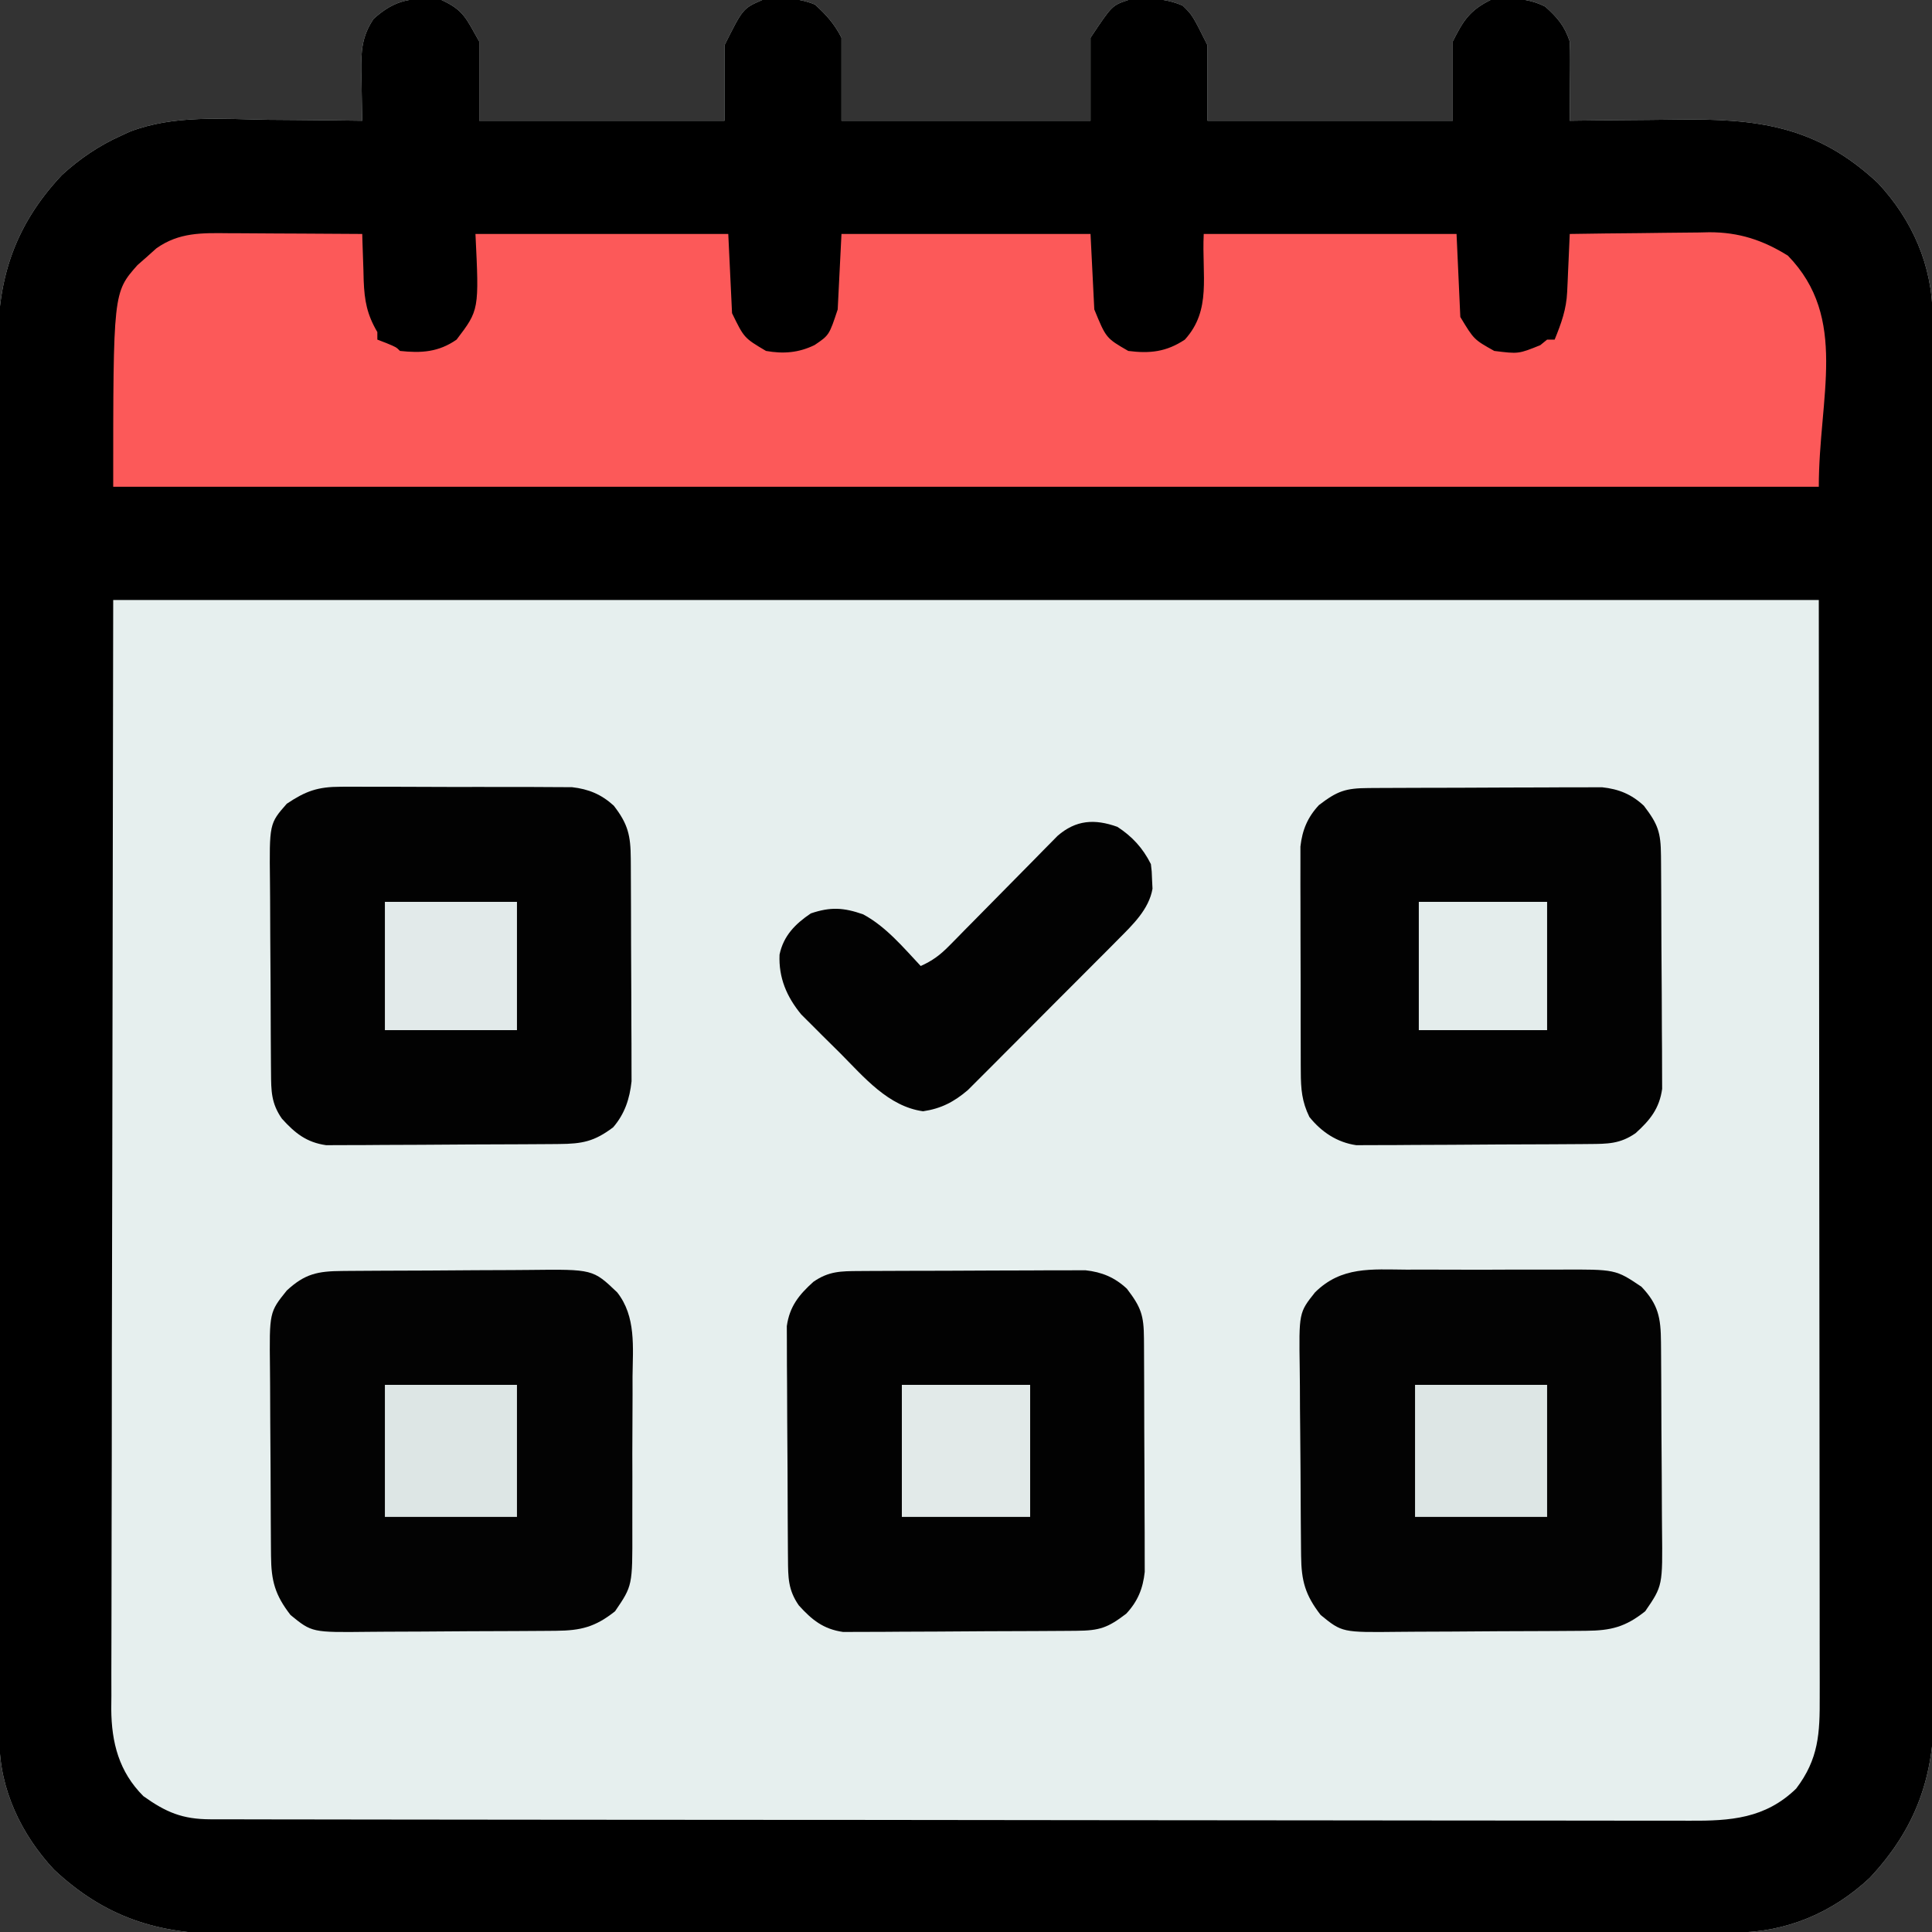 <?xml version="1.0" encoding="UTF-8"?>
<svg version="1.1" xmlns="http://www.w3.org/2000/svg" width="512" height="512">
<rect width="100%" height="100%" fill="#333333" stroke="none"/>
<path d="M0 0 C5.924 2.693 6.52 4.911 10 11 C10 17.93 10 24.86 10 32 C31.45 32 52.9 32 75 32 C75 25.4 75 18.8 75 12 C79.884 2.233 79.884 2.233 85 0 C89.91 -0.628 94.317 -0.681 98.938 1.188 C101.875 3.769 104.246 6.491 106 10 C106 17.26 106 24.52 106 32 C127.78 32 149.56 32 172 32 C172 24.74 172 17.48 172 10 C177.714 1.429 177.714 1.429 182 0 C187.187 -0.497 191.618 -0.603 196.438 1.5 C199 4 199 4 203 12 C203 18.6 203 25.2 203 32 C224.45 32 245.9 32 268 32 C268 25.07 268 18.14 268 11 C270.806 5.389 272.527 2.736 278 0 C283.311 -0.529 287.673 -0.664 292.5 1.75 C295.76 4.684 297.611 6.833 299 11 C299.081 12.627 299.108 14.258 299.098 15.887 C299.094 16.825 299.091 17.762 299.088 18.729 C299.08 19.705 299.071 20.681 299.062 21.688 C299.058 22.676 299.053 23.664 299.049 24.682 C299.037 27.121 299.021 29.561 299 32 C299.61 31.991 300.22 31.982 300.849 31.973 C307.258 31.884 313.666 31.824 320.075 31.78 C322.46 31.76 324.845 31.733 327.23 31.698 C348.688 31.393 364.401 33.289 380.676 48.516 C389.75 58.215 395.114 70.41 395.134 83.67 C395.137 84.33 395.139 84.99 395.141 85.671 C395.148 87.887 395.148 90.103 395.147 92.32 C395.15 93.923 395.154 95.527 395.158 97.131 C395.168 101.541 395.172 105.951 395.175 110.362 C395.179 115.117 395.188 119.873 395.197 124.628 C395.217 136.114 395.227 147.601 395.236 159.087 C395.24 164.498 395.245 169.909 395.251 175.319 C395.268 193.308 395.282 211.297 395.289 229.286 C395.291 233.954 395.293 238.621 395.295 243.289 C395.296 244.449 395.296 245.609 395.297 246.805 C395.305 265.594 395.33 284.383 395.363 303.172 C395.396 322.467 395.414 341.762 395.417 361.057 C395.419 371.889 395.428 382.72 395.453 393.552 C395.475 402.777 395.483 412.003 395.474 421.228 C395.469 425.933 395.471 430.637 395.49 435.341 C395.508 439.655 395.507 443.967 395.491 448.281 C395.489 449.835 395.493 451.389 395.505 452.943 C395.633 470.792 390.727 484.591 378.484 497.676 C368.576 506.945 356.329 512.115 342.831 512.134 C341.759 512.138 341.759 512.138 340.666 512.141 C338.266 512.148 335.866 512.148 333.465 512.147 C331.73 512.15 329.994 512.154 328.258 512.158 C323.483 512.168 318.708 512.172 313.933 512.175 C308.785 512.179 303.637 512.188 298.489 512.197 C286.053 512.217 273.617 512.227 261.182 512.236 C255.325 512.24 249.468 512.245 243.611 512.251 C224.14 512.268 204.668 512.282 185.197 512.289 C180.144 512.291 175.092 512.293 170.039 512.295 C168.783 512.296 167.527 512.296 166.234 512.297 C145.893 512.305 125.551 512.33 105.21 512.363 C84.324 512.396 63.438 512.414 42.552 512.417 C30.826 512.419 19.1 512.428 7.374 512.453 C-2.612 512.475 -12.599 512.483 -22.586 512.474 C-27.679 512.469 -32.772 512.471 -37.865 512.49 C-42.534 512.508 -47.202 512.507 -51.871 512.491 C-53.554 512.489 -55.237 512.493 -56.92 512.505 C-75.107 512.626 -89.238 508.058 -102.676 495.484 C-111.335 486.228 -117.115 474.157 -117.134 461.438 C-117.137 460.777 -117.139 460.116 -117.141 459.435 C-117.148 457.211 -117.148 454.987 -117.147 452.763 C-117.15 451.156 -117.154 449.549 -117.158 447.942 C-117.168 443.518 -117.172 439.094 -117.175 434.67 C-117.179 429.902 -117.188 425.133 -117.197 420.365 C-117.217 408.844 -117.227 397.323 -117.236 385.802 C-117.24 380.376 -117.245 374.95 -117.251 369.524 C-117.268 351.484 -117.282 333.444 -117.289 315.405 C-117.291 310.723 -117.293 306.041 -117.295 301.359 C-117.296 300.195 -117.296 299.032 -117.297 297.833 C-117.305 278.989 -117.33 260.145 -117.363 241.301 C-117.396 221.951 -117.414 202.602 -117.417 183.252 C-117.419 172.389 -117.428 161.527 -117.453 150.664 C-117.475 141.411 -117.483 132.158 -117.474 122.905 C-117.469 118.187 -117.471 113.468 -117.49 108.75 C-117.508 104.423 -117.507 100.097 -117.491 95.771 C-117.489 94.212 -117.493 92.654 -117.505 91.095 C-117.632 73.366 -112.813 59.396 -100.605 46.391 C-95.945 42.114 -90.773 38.593 -85 36 C-84.21 35.635 -83.42 35.27 -82.607 34.895 C-70.813 30.374 -58.104 31.569 -45.688 31.75 C-43.29 31.77 -40.892 31.788 -38.494 31.805 C-32.662 31.848 -26.831 31.915 -21 32 C-21.016 31.395 -21.031 30.791 -21.048 30.167 C-21.11 27.403 -21.149 24.64 -21.188 21.875 C-21.213 20.924 -21.238 19.972 -21.264 18.992 C-21.32 13.558 -21.122 9.668 -18 5 C-12.166 -0.265 -7.714 -0.764 0 0 Z " fill="#E6EFEE" transform="translate(117,0)"/>
<path d="M0 0 C5.924 2.693 6.52 4.911 10 11 C10 17.93 10 24.86 10 32 C31.45 32 52.9 32 75 32 C75 25.4 75 18.8 75 12 C79.884 2.233 79.884 2.233 85 0 C89.91 -0.628 94.317 -0.681 98.938 1.188 C101.875 3.769 104.246 6.491 106 10 C106 17.26 106 24.52 106 32 C127.78 32 149.56 32 172 32 C172 24.74 172 17.48 172 10 C177.714 1.429 177.714 1.429 182 0 C187.187 -0.497 191.618 -0.603 196.438 1.5 C199 4 199 4 203 12 C203 18.6 203 25.2 203 32 C224.45 32 245.9 32 268 32 C268 25.07 268 18.14 268 11 C270.806 5.389 272.527 2.736 278 0 C283.311 -0.529 287.673 -0.664 292.5 1.75 C295.76 4.684 297.611 6.833 299 11 C299.081 12.627 299.108 14.258 299.098 15.887 C299.094 16.825 299.091 17.762 299.088 18.729 C299.08 19.705 299.071 20.681 299.062 21.688 C299.058 22.676 299.053 23.664 299.049 24.682 C299.037 27.121 299.021 29.561 299 32 C299.61 31.991 300.22 31.982 300.849 31.973 C307.258 31.884 313.666 31.824 320.075 31.78 C322.46 31.76 324.845 31.733 327.23 31.698 C348.688 31.393 364.401 33.289 380.676 48.516 C389.75 58.215 395.114 70.41 395.134 83.67 C395.137 84.33 395.139 84.99 395.141 85.671 C395.148 87.887 395.148 90.103 395.147 92.32 C395.15 93.923 395.154 95.527 395.158 97.131 C395.168 101.541 395.172 105.951 395.175 110.362 C395.179 115.117 395.188 119.873 395.197 124.628 C395.217 136.114 395.227 147.601 395.236 159.087 C395.24 164.498 395.245 169.909 395.251 175.319 C395.268 193.308 395.282 211.297 395.289 229.286 C395.291 233.954 395.293 238.621 395.295 243.289 C395.296 244.449 395.296 245.609 395.297 246.805 C395.305 265.594 395.33 284.383 395.363 303.172 C395.396 322.467 395.414 341.762 395.417 361.057 C395.419 371.889 395.428 382.72 395.453 393.552 C395.475 402.777 395.483 412.003 395.474 421.228 C395.469 425.933 395.471 430.637 395.49 435.341 C395.508 439.655 395.507 443.967 395.491 448.281 C395.489 449.835 395.493 451.389 395.505 452.943 C395.633 470.792 390.727 484.591 378.484 497.676 C368.576 506.945 356.329 512.115 342.831 512.134 C341.759 512.138 341.759 512.138 340.666 512.141 C338.266 512.148 335.866 512.148 333.465 512.147 C331.73 512.15 329.994 512.154 328.258 512.158 C323.483 512.168 318.708 512.172 313.933 512.175 C308.785 512.179 303.637 512.188 298.489 512.197 C286.053 512.217 273.617 512.227 261.182 512.236 C255.325 512.24 249.468 512.245 243.611 512.251 C224.14 512.268 204.668 512.282 185.197 512.289 C180.144 512.291 175.092 512.293 170.039 512.295 C168.783 512.296 167.527 512.296 166.234 512.297 C145.893 512.305 125.551 512.33 105.21 512.363 C84.324 512.396 63.438 512.414 42.552 512.417 C30.826 512.419 19.1 512.428 7.374 512.453 C-2.612 512.475 -12.599 512.483 -22.586 512.474 C-27.679 512.469 -32.772 512.471 -37.865 512.49 C-42.534 512.508 -47.202 512.507 -51.871 512.491 C-53.554 512.489 -55.237 512.493 -56.92 512.505 C-75.107 512.626 -89.238 508.058 -102.676 495.484 C-111.335 486.228 -117.115 474.157 -117.134 461.438 C-117.137 460.777 -117.139 460.116 -117.141 459.435 C-117.148 457.211 -117.148 454.987 -117.147 452.763 C-117.15 451.156 -117.154 449.549 -117.158 447.942 C-117.168 443.518 -117.172 439.094 -117.175 434.67 C-117.179 429.902 -117.188 425.133 -117.197 420.365 C-117.217 408.844 -117.227 397.323 -117.236 385.802 C-117.24 380.376 -117.245 374.95 -117.251 369.524 C-117.268 351.484 -117.282 333.444 -117.289 315.405 C-117.291 310.723 -117.293 306.041 -117.295 301.359 C-117.296 300.195 -117.296 299.032 -117.297 297.833 C-117.305 278.989 -117.33 260.145 -117.363 241.301 C-117.396 221.951 -117.414 202.602 -117.417 183.252 C-117.419 172.389 -117.428 161.527 -117.453 150.664 C-117.475 141.411 -117.483 132.158 -117.474 122.905 C-117.469 118.187 -117.471 113.468 -117.49 108.75 C-117.508 104.423 -117.507 100.097 -117.491 95.771 C-117.489 94.212 -117.493 92.654 -117.505 91.095 C-117.632 73.366 -112.813 59.396 -100.605 46.391 C-95.945 42.114 -90.773 38.593 -85 36 C-84.21 35.635 -83.42 35.27 -82.607 34.895 C-70.813 30.374 -58.104 31.569 -45.688 31.75 C-43.29 31.77 -40.892 31.788 -38.494 31.805 C-32.662 31.848 -26.831 31.915 -21 32 C-21.016 31.395 -21.031 30.791 -21.048 30.167 C-21.11 27.403 -21.149 24.64 -21.188 21.875 C-21.213 20.924 -21.238 19.972 -21.264 18.992 C-21.32 13.558 -21.122 9.668 -18 5 C-12.166 -0.265 -7.714 -0.764 0 0 Z M-87 159 C-87.082 208.809 -87.165 258.619 -87.25 309.938 C-87.286 325.674 -87.323 341.411 -87.36 357.625 C-87.374 371.711 -87.374 371.711 -87.382 385.798 C-87.386 392.08 -87.4 398.362 -87.422 404.644 C-87.448 411.89 -87.459 419.136 -87.454 426.382 C-87.451 430.088 -87.455 433.794 -87.477 437.501 C-87.5 441.472 -87.492 445.443 -87.481 449.415 C-87.493 450.567 -87.504 451.719 -87.516 452.907 C-87.45 461.82 -85.472 469.528 -79 476 C-73.015 480.273 -68.659 482.124 -61.206 482.134 C-60.508 482.137 -59.81 482.139 -59.091 482.141 C-56.734 482.148 -54.377 482.148 -52.021 482.147 C-50.321 482.15 -48.621 482.154 -46.922 482.158 C-42.237 482.168 -37.552 482.172 -32.867 482.175 C-27.82 482.179 -22.773 482.188 -17.726 482.197 C-5.53 482.217 6.666 482.227 18.863 482.236 C24.604 482.24 30.344 482.245 36.085 482.251 C55.165 482.268 74.246 482.282 93.326 482.289 C98.279 482.291 103.232 482.293 108.185 482.295 C109.416 482.296 110.647 482.296 111.915 482.297 C131.861 482.305 151.807 482.33 171.754 482.363 C192.224 482.396 212.694 482.414 233.165 482.417 C244.661 482.419 256.158 482.428 267.654 482.453 C277.445 482.475 287.235 482.483 297.025 482.474 C302.021 482.469 307.016 482.471 312.011 482.49 C316.586 482.508 321.161 482.507 325.735 482.491 C327.389 482.489 329.042 482.493 330.696 482.505 C341.544 482.578 350.798 481.967 359 474 C364.98 466.141 365.288 459.32 365.241 449.775 C365.242 448.536 365.244 447.297 365.246 446.02 C365.248 442.58 365.242 439.14 365.232 435.7 C365.223 431.934 365.226 428.167 365.228 424.401 C365.229 417.091 365.22 409.781 365.207 402.47 C365.192 394.014 365.191 385.558 365.189 377.101 C365.179 354.776 365.151 332.45 365.125 310.125 C365.063 235.318 365.063 235.318 365 159 C215.84 159 66.68 159 -87 159 Z " fill="#000000" transform="translate(117,0)"/>
<path d="M0 0 C1.013 0.003 2.025 0.006 3.068 0.009 C6.288 0.02 9.507 0.045 12.727 0.07 C14.915 0.08 17.104 0.089 19.293 0.098 C24.646 0.12 29.999 0.153 35.352 0.195 C35.366 0.77 35.381 1.344 35.396 1.936 C35.471 4.565 35.567 7.192 35.664 9.82 C35.687 10.724 35.709 11.628 35.732 12.559 C35.946 17.873 36.597 21.513 39.352 26.195 C39.352 26.855 39.352 27.515 39.352 28.195 C40.156 28.505 40.96 28.814 41.789 29.133 C44.352 30.195 44.352 30.195 45.352 31.195 C50.985 31.812 55.593 31.515 60.352 28.195 C66.333 20.342 66.333 20.342 65.352 0.195 C87.462 0.195 109.572 0.195 132.352 0.195 C132.682 7.125 133.012 14.055 133.352 21.195 C136.546 27.757 136.546 27.757 142.352 31.195 C146.95 32.016 151.009 31.693 155.227 29.633 C159.092 27.022 159.092 27.022 161.352 20.195 C161.682 13.595 162.012 6.995 162.352 0.195 C184.132 0.195 205.912 0.195 228.352 0.195 C228.682 6.795 229.012 13.395 229.352 20.195 C232.467 27.799 232.467 27.799 238.352 31.195 C244.052 31.934 248.466 31.452 253.352 28.195 C260.485 20.324 257.821 11.342 258.352 0.195 C280.462 0.195 302.572 0.195 325.352 0.195 C325.682 7.455 326.012 14.715 326.352 22.195 C329.96 28.184 329.96 28.184 335.352 31.195 C341.769 31.999 341.769 31.999 347.535 29.672 C348.135 29.185 348.734 28.697 349.352 28.195 C350.012 28.195 350.672 28.195 351.352 28.195 C353.1 23.883 354.46 20.195 354.668 15.527 C354.71 14.635 354.752 13.742 354.795 12.822 C354.854 11.429 354.854 11.429 354.914 10.008 C354.957 9.067 355 8.127 355.045 7.158 C355.151 4.837 355.253 2.516 355.352 0.195 C361.577 0.096 367.802 0.024 374.028 -0.024 C376.143 -0.044 378.257 -0.072 380.371 -0.106 C383.425 -0.155 386.477 -0.178 389.531 -0.195 C390.464 -0.216 391.397 -0.237 392.358 -0.258 C400.189 -0.261 406.521 1.812 413.164 5.945 C429.293 22.535 421.352 43.38 421.352 67.195 C272.192 67.195 123.032 67.195 -30.648 67.195 C-30.648 15.708 -30.648 15.708 -24.211 8.445 C-22.942 7.332 -22.942 7.332 -21.648 6.195 C-20.442 5.112 -20.442 5.112 -19.211 4.008 C-13.164 -0.269 -7.119 -0.075 0 0 Z " fill="#FC5959" transform="translate(60.648,61.805)"/>
<path d="M0 0 C1.006 -0.01 1.006 -0.01 2.031 -0.02 C4.249 -0.04 6.467 -0.051 8.685 -0.061 C9.444 -0.065 10.204 -0.069 10.986 -0.074 C15.009 -0.094 19.032 -0.109 23.055 -0.118 C27.196 -0.129 31.337 -0.164 35.478 -0.203 C38.674 -0.23 41.87 -0.238 45.066 -0.241 C46.591 -0.246 48.117 -0.258 49.643 -0.276 C66.494 -0.469 66.494 -0.469 72.921 5.666 C77.975 12.063 77.065 20.265 76.99 27.99 C76.99 29.528 76.993 31.067 76.997 32.606 C77 35.82 76.985 39.034 76.958 42.248 C76.923 46.351 76.929 50.452 76.948 54.554 C76.959 57.728 76.95 60.902 76.935 64.077 C76.93 65.588 76.93 67.1 76.936 68.612 C76.975 83.405 76.975 83.405 72.361 90.177 C67.122 94.347 63.289 95.301 56.705 95.354 C56.033 95.361 55.361 95.367 54.669 95.374 C52.446 95.394 50.224 95.405 48.001 95.415 C46.86 95.421 46.86 95.421 45.696 95.428 C41.668 95.448 37.64 95.463 33.612 95.472 C29.461 95.483 25.311 95.518 21.161 95.557 C17.961 95.584 14.761 95.592 11.561 95.595 C10.031 95.6 8.502 95.612 6.973 95.63 C-7.968 95.801 -7.968 95.801 -13.639 91.177 C-17.751 85.875 -18.763 82.135 -18.816 75.522 C-18.823 74.85 -18.83 74.178 -18.836 73.486 C-18.856 71.263 -18.868 69.04 -18.878 66.818 C-18.882 66.057 -18.886 65.296 -18.89 64.512 C-18.911 60.484 -18.925 56.456 -18.935 52.428 C-18.946 48.277 -18.98 44.127 -19.02 39.977 C-19.046 36.777 -19.054 33.577 -19.058 30.377 C-19.063 28.848 -19.074 27.318 -19.093 25.789 C-19.262 10.93 -19.262 10.93 -14.639 5.177 C-9.842 0.731 -6.426 0.052 0 0 Z " fill="#030303" transform="translate(90.639,336.823)"/>
<path d="M0 0 C1.54 -0.003 3.08 -0.007 4.621 -0.012 C7.841 -0.017 11.061 -0.009 14.281 0.01 C18.391 0.033 22.5 0.019 26.61 -0.005 C29.789 -0.019 32.967 -0.014 36.146 -0.004 C37.66 -0.001 39.175 -0.005 40.69 -0.014 C55.423 -0.085 55.423 -0.085 62.285 4.531 C66.784 9.26 67.41 12.779 67.462 19.171 C67.469 19.841 67.475 20.511 67.482 21.202 C67.502 23.42 67.513 25.638 67.523 27.855 C67.528 28.615 67.532 29.375 67.536 30.157 C67.557 34.18 67.571 38.203 67.58 42.225 C67.591 46.367 67.626 50.508 67.665 54.649 C67.692 57.845 67.7 61.04 67.704 64.236 C67.708 65.762 67.72 67.288 67.739 68.813 C67.91 83.795 67.91 83.795 63.285 90.531 C58.046 94.701 54.214 95.655 47.63 95.708 C46.958 95.715 46.286 95.721 45.594 95.728 C43.371 95.748 41.148 95.76 38.926 95.77 C37.785 95.776 37.785 95.776 36.62 95.782 C32.592 95.803 28.564 95.817 24.536 95.826 C20.386 95.837 16.236 95.872 12.085 95.912 C8.885 95.938 5.685 95.946 2.485 95.95 C0.956 95.955 -0.573 95.966 -2.103 95.985 C-17.043 96.155 -17.043 96.155 -22.715 91.531 C-26.819 86.239 -27.838 82.493 -27.908 75.892 C-27.916 75.222 -27.924 74.551 -27.932 73.861 C-27.957 71.643 -27.974 69.425 -27.988 67.207 C-27.994 66.447 -27.999 65.688 -28.004 64.905 C-28.031 60.883 -28.051 56.86 -28.065 52.837 C-28.078 49.517 -28.106 46.197 -28.147 42.877 C-28.196 38.86 -28.221 34.844 -28.228 30.826 C-28.235 29.3 -28.25 27.775 -28.274 26.249 C-28.495 11.396 -28.495 11.396 -24.213 6.014 C-17.212 -0.914 -9.283 -0.057 0 0 Z " fill="#030303" transform="translate(372.715,336.469)"/>
<path d="M0 0 C0.674 -0.005 1.347 -0.01 2.041 -0.015 C4.269 -0.03 6.496 -0.036 8.723 -0.042 C10.274 -0.048 11.825 -0.054 13.376 -0.059 C16.628 -0.07 19.88 -0.076 23.133 -0.079 C27.292 -0.085 31.452 -0.109 35.611 -0.137 C38.815 -0.156 42.019 -0.161 45.224 -0.162 C46.757 -0.165 48.29 -0.173 49.822 -0.187 C51.972 -0.204 54.12 -0.202 56.27 -0.195 C57.491 -0.199 58.712 -0.203 59.97 -0.206 C64.35 0.273 67.735 1.674 70.973 4.696 C74.723 9.6 75.456 11.732 75.49 17.902 C75.497 18.942 75.497 18.942 75.505 20.002 C75.52 22.3 75.526 24.598 75.532 26.896 C75.538 28.493 75.543 30.09 75.549 31.687 C75.56 35.039 75.566 38.392 75.569 41.744 C75.575 46.033 75.599 50.321 75.627 54.609 C75.646 57.91 75.651 61.211 75.652 64.513 C75.655 66.093 75.663 67.673 75.677 69.254 C75.694 71.47 75.692 73.686 75.685 75.902 C75.691 77.792 75.691 77.792 75.696 79.72 C75.224 84.146 73.848 87.534 70.794 90.806 C65.895 94.552 63.752 95.29 57.588 95.338 C56.895 95.345 56.202 95.351 55.488 95.358 C53.19 95.378 50.892 95.389 48.594 95.399 C47.809 95.403 47.024 95.408 46.216 95.412 C42.059 95.433 37.902 95.447 33.746 95.456 C29.457 95.467 25.169 95.502 20.881 95.541 C17.58 95.568 14.279 95.576 10.977 95.58 C9.397 95.584 7.817 95.596 6.236 95.615 C4.02 95.639 1.804 95.638 -0.412 95.631 C-1.672 95.637 -2.932 95.643 -4.23 95.649 C-9.458 94.908 -12.507 92.451 -15.984 88.599 C-18.833 84.483 -18.81 81.203 -18.848 76.306 C-18.858 75.267 -18.858 75.267 -18.868 74.206 C-18.888 71.914 -18.899 69.622 -18.909 67.329 C-18.913 66.545 -18.918 65.761 -18.922 64.953 C-18.943 60.803 -18.957 56.653 -18.966 52.503 C-18.977 48.222 -19.012 43.942 -19.051 39.661 C-19.078 36.364 -19.086 33.068 -19.09 29.771 C-19.094 28.193 -19.106 26.615 -19.125 25.038 C-19.149 22.826 -19.148 20.616 -19.141 18.404 C-19.147 17.147 -19.153 15.891 -19.159 14.596 C-18.417 9.373 -15.958 6.322 -12.109 2.849 C-8.041 0.033 -4.837 0.027 0 0 Z " fill="#020202" transform="translate(227.671,336.839)"/>
<path d="M0 0 C0.693 -0.005 1.386 -0.01 2.1 -0.015 C4.398 -0.03 6.695 -0.036 8.993 -0.042 C10.59 -0.048 12.187 -0.054 13.784 -0.059 C17.137 -0.07 20.489 -0.076 23.842 -0.079 C28.13 -0.085 32.418 -0.109 36.707 -0.137 C40.008 -0.156 43.309 -0.161 46.61 -0.162 C48.191 -0.165 49.771 -0.173 51.351 -0.187 C53.568 -0.204 55.784 -0.202 58 -0.195 C59.89 -0.201 59.89 -0.201 61.817 -0.206 C66.244 0.266 69.631 1.642 72.903 4.696 C76.65 9.595 77.387 11.738 77.436 17.902 C77.442 18.595 77.449 19.288 77.456 20.002 C77.475 22.3 77.487 24.598 77.497 26.896 C77.501 27.681 77.505 28.466 77.509 29.274 C77.53 33.431 77.545 37.588 77.554 41.744 C77.565 46.033 77.599 50.321 77.639 54.609 C77.665 57.91 77.674 61.211 77.677 64.513 C77.682 66.093 77.694 67.673 77.712 69.254 C77.737 71.47 77.736 73.686 77.729 75.902 C77.735 77.162 77.74 78.422 77.747 79.72 C77.006 84.948 74.549 87.997 70.696 91.474 C66.581 94.323 63.3 94.3 58.404 94.338 C57.364 94.348 57.364 94.348 56.304 94.358 C54.012 94.378 51.719 94.389 49.427 94.399 C48.643 94.403 47.859 94.408 47.051 94.412 C42.901 94.433 38.75 94.447 34.6 94.456 C30.32 94.467 26.04 94.502 21.759 94.541 C18.462 94.568 15.165 94.576 11.868 94.58 C10.291 94.584 8.713 94.596 7.136 94.615 C4.924 94.639 2.714 94.638 0.502 94.631 C-1.383 94.64 -1.383 94.64 -3.306 94.649 C-8.361 93.931 -12.548 91.153 -15.741 87.161 C-17.729 83.101 -17.999 79.759 -18.016 75.263 C-18.021 74.589 -18.026 73.915 -18.031 73.221 C-18.045 71.004 -18.044 68.788 -18.042 66.571 C-18.046 65.023 -18.05 63.475 -18.055 61.928 C-18.062 58.687 -18.062 55.447 -18.057 52.206 C-18.051 48.063 -18.068 43.919 -18.091 39.775 C-18.106 36.58 -18.107 33.384 -18.104 30.188 C-18.104 28.661 -18.109 27.134 -18.12 25.606 C-18.132 23.467 -18.125 21.328 -18.114 19.189 C-18.114 17.974 -18.115 16.758 -18.115 15.506 C-17.627 11.137 -16.222 7.748 -13.206 4.517 C-8.303 0.767 -6.171 0.034 0 0 Z " fill="#020202" transform="translate(362.741,208.839)"/>
<path d="M0 0 C0.694 -0.005 1.387 -0.011 2.102 -0.016 C4.373 -0.029 6.643 -0.012 8.914 0.006 C10.504 0.005 12.094 0.004 13.683 0.001 C17.006 -0 20.329 0.012 23.651 0.035 C27.901 0.064 32.149 0.061 36.398 0.048 C39.678 0.041 42.958 0.049 46.237 0.061 C47.804 0.066 49.37 0.066 50.937 0.062 C53.129 0.059 55.32 0.076 57.512 0.098 C59.379 0.106 59.379 0.106 61.283 0.114 C65.674 0.614 69.055 2.01 72.336 5.002 C76.142 9.89 76.817 12.957 76.852 19.065 C76.86 20.058 76.86 20.058 76.867 21.072 C76.882 23.262 76.889 25.452 76.894 27.642 C76.9 29.168 76.906 30.694 76.912 32.22 C76.922 35.421 76.928 38.622 76.931 41.823 C76.937 45.913 76.961 50.003 76.989 54.093 C77.008 57.246 77.013 60.4 77.015 63.554 C77.018 65.061 77.026 66.568 77.039 68.075 C77.056 70.19 77.054 72.305 77.048 74.421 C77.053 76.222 77.053 76.222 77.059 78.061 C76.567 82.663 75.271 86.667 72.191 90.244 C67.194 94.018 64.02 94.63 57.836 94.679 C56.797 94.689 56.797 94.689 55.736 94.699 C53.444 94.718 51.152 94.73 48.859 94.74 C48.075 94.744 47.291 94.748 46.483 94.752 C42.333 94.773 38.183 94.787 34.033 94.797 C29.752 94.808 25.472 94.842 21.191 94.882 C17.895 94.908 14.598 94.917 11.301 94.92 C9.723 94.925 8.145 94.937 6.568 94.955 C4.356 94.98 2.146 94.979 -0.066 94.972 C-1.951 94.98 -1.951 94.98 -3.874 94.989 C-9.097 94.248 -12.148 91.788 -15.621 87.939 C-18.449 83.854 -18.447 80.613 -18.486 75.755 C-18.492 75.073 -18.499 74.391 -18.506 73.689 C-18.525 71.434 -18.537 69.179 -18.547 66.924 C-18.551 66.152 -18.555 65.38 -18.559 64.585 C-18.58 60.498 -18.595 56.412 -18.604 52.325 C-18.615 48.114 -18.649 43.904 -18.689 39.693 C-18.715 36.447 -18.724 33.2 -18.727 29.954 C-18.732 28.402 -18.744 26.851 -18.762 25.299 C-18.937 9.768 -18.937 9.768 -14.309 4.502 C-9.315 1.155 -6.132 0.001 0 0 Z " fill="#020202" transform="translate(90.309,208.498)"/>
<path d="M0 0 C3.938 2.568 6.746 5.617 8.875 9.875 C9.113 11.828 9.113 11.828 9.188 14.125 C9.244 15.246 9.244 15.246 9.301 16.391 C8.359 21.885 4.01 25.993 0.202 29.823 C-0.72 30.754 -1.641 31.685 -2.59 32.644 C-3.588 33.642 -4.587 34.639 -5.586 35.637 C-6.62 36.674 -7.653 37.712 -8.687 38.751 C-10.847 40.918 -13.011 43.082 -15.178 45.243 C-17.946 48.005 -20.702 50.779 -23.455 53.555 C-25.585 55.699 -27.721 57.836 -29.859 59.971 C-30.878 60.991 -31.895 62.013 -32.909 63.037 C-34.33 64.47 -35.761 65.893 -37.193 67.315 C-38.002 68.125 -38.812 68.936 -39.646 69.77 C-43.331 72.899 -46.716 74.666 -51.5 75.375 C-60.678 74.109 -67.148 66.351 -73.39 60.056 C-74.94 58.498 -76.507 56.96 -78.076 55.422 C-79.079 54.42 -80.081 53.418 -81.082 52.414 C-81.979 51.519 -82.876 50.624 -83.8 49.702 C-87.65 45.021 -89.801 39.986 -89.539 33.863 C-88.498 28.864 -85.365 25.711 -81.25 22.938 C-76.043 21.167 -72.562 21.372 -67.375 23.188 C-61.337 26.432 -56.763 31.93 -52.125 36.875 C-49.05 35.506 -46.967 33.955 -44.613 31.559 C-43.612 30.547 -43.612 30.547 -42.591 29.516 C-41.88 28.789 -41.17 28.062 -40.438 27.312 C-39.328 26.192 -39.328 26.192 -38.197 25.049 C-35.835 22.662 -33.479 20.269 -31.125 17.875 C-28.027 14.723 -24.922 11.578 -21.812 8.438 C-21.102 7.71 -20.391 6.983 -19.659 6.234 C-18.992 5.56 -18.324 4.886 -17.637 4.191 C-17.054 3.598 -16.471 3.004 -15.87 2.393 C-11.007 -1.837 -6.039 -2.174 0 0 Z " fill="#020202" transform="translate(296.125,219.125)"/>
<path d="M0 0 C11.55 0 23.1 0 35 0 C35 11.55 35 23.1 35 35 C23.45 35 11.9 35 0 35 C0 23.45 0 11.9 0 0 Z " fill="#DDE6E5" transform="translate(375,367)"/>
<path d="M0 0 C11.55 0 23.1 0 35 0 C35 11.55 35 23.1 35 35 C23.45 35 11.9 35 0 35 C0 23.45 0 11.9 0 0 Z " fill="#DDE6E5" transform="translate(102,367)"/>
<path d="M0 0 C11.22 0 22.44 0 34 0 C34 11.55 34 23.1 34 35 C22.78 35 11.56 35 0 35 C0 23.45 0 11.9 0 0 Z " fill="#E2EAE9" transform="translate(239,367)"/>
<path d="M0 0 C11.55 0 23.1 0 35 0 C35 11.22 35 22.44 35 34 C23.45 34 11.9 34 0 34 C0 22.78 0 11.56 0 0 Z " fill="#E2EAEA" transform="translate(102,239)"/>
<path d="M0 0 C11.22 0 22.44 0 34 0 C34 11.22 34 22.44 34 34 C22.78 34 11.56 34 0 34 C0 22.78 0 11.56 0 0 Z " fill="#E4EDEC" transform="translate(376,239)"/>
</svg>
